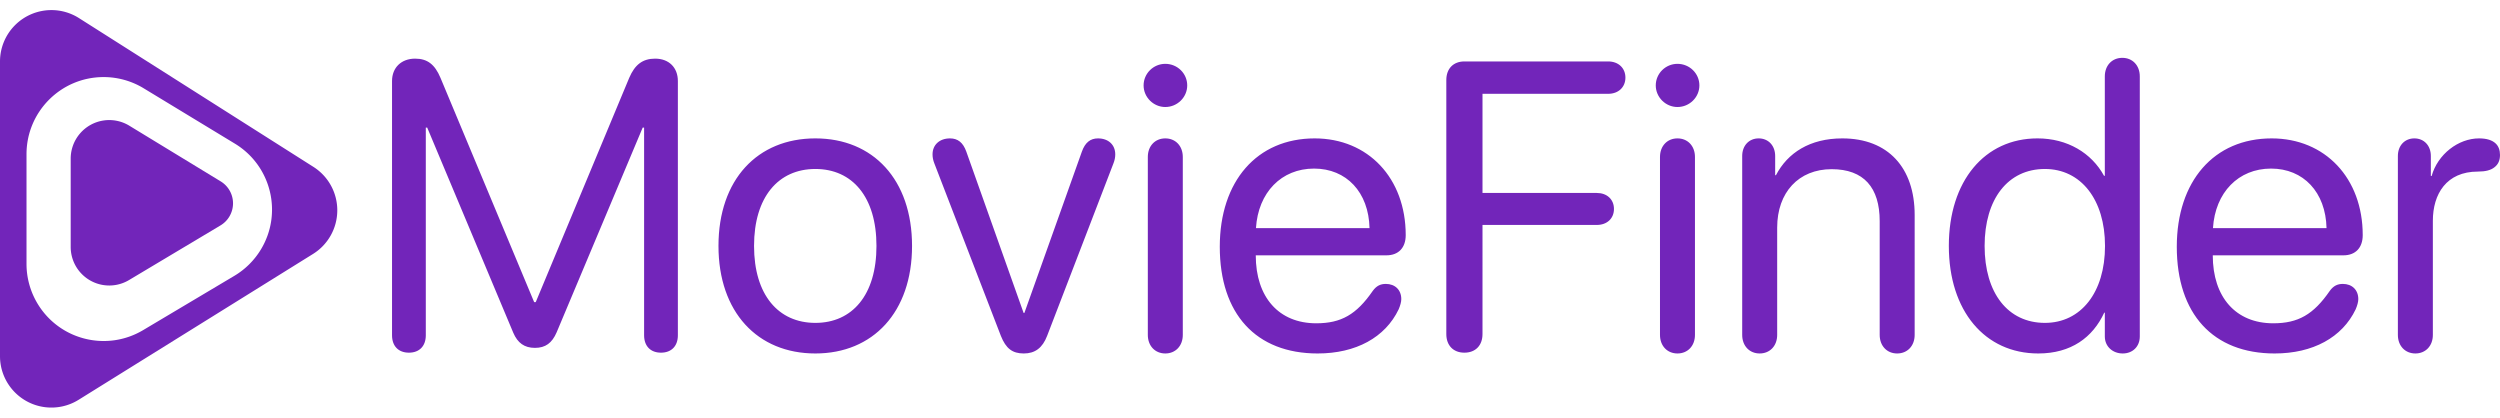 <svg width="389" height="65" xmlns="http://www.w3.org/2000/svg"><g fill="#7225BA" fill-rule="evenodd"><path d="M8 1.57a8 8 0 014.287 1.244l36.482 23.153a8 8 0 01-.06 13.547L12.225 62.212A8 8 0 010 55.42V9.57a8 8 0 018-8zm8.125 10.423c-6.627 0-12 5.372-12 12V41.06a12 12 0 001.687 6.135c3.389 5.696 10.753 7.566 16.449 4.178l14.2-8.45a12 12 0 004.124-4.087c3.438-5.665 1.633-13.046-4.033-16.484L22.35 13.734a12 12 0 00-6.225-1.741z"/><path d="M34.31 35.073l-14.233 8.503A6 6 0 0111 38.426V24.683a6 6 0 019.122-5.124l14.218 8.665a4 4 0 01-.03 6.85z"/><path d="M102.848 54.876c1.627 0 2.628-1.027 2.628-2.706V12.608c0-2.115-1.408-3.484-3.535-3.484-1.939 0-3.159.933-4.034 2.986L83.363 47.007h-.25L68.538 12.11c-.876-2.084-2.033-2.986-3.941-2.986-2.158 0-3.597 1.4-3.597 3.484V52.17c0 1.68 1 2.706 2.627 2.706 1.627 0 2.628-1.027 2.628-2.706V19.855h.218l13.387 31.91c.688 1.618 1.751 2.364 3.378 2.364 1.626 0 2.658-.746 3.378-2.426l13.386-31.848h.22V52.17c0 1.68 1 2.706 2.626 2.706zM126.87 55c8.976 0 15.044-6.438 15.044-16.733 0-10.326-6.068-16.733-15.044-16.733-9.008 0-15.075 6.407-15.075 16.733 0 10.295 6.067 16.733 15.075 16.733zm0-4.759c-5.755 0-9.54-4.354-9.54-11.974s3.785-11.974 9.54-11.974c5.755 0 9.508 4.354 9.508 11.974s-3.753 11.974-9.508 11.974zM159.303 55c1.752 0 2.909-.87 3.628-2.737l10.322-26.841c.187-.467.281-.933.281-1.4 0-1.493-1.063-2.488-2.69-2.488-1.188 0-2.002.653-2.502 2.053l-8.945 25.1h-.125l-8.914-25.1c-.5-1.4-1.314-2.053-2.534-2.053-1.626 0-2.72.995-2.72 2.488 0 .467.093.933.28 1.4l10.353 26.841c.782 1.96 1.783 2.737 3.566 2.737zm22.019-38.349c1.877 0 3.41-1.524 3.41-3.359 0-1.866-1.533-3.359-3.41-3.359-1.845 0-3.378 1.493-3.378 3.36 0 1.834 1.533 3.358 3.378 3.358zm0 38.349c1.595 0 2.721-1.182 2.721-2.892V24.427c0-1.711-1.126-2.893-2.721-2.893-1.595 0-2.721 1.182-2.721 2.893v27.68c0 1.711 1.126 2.893 2.72 2.893zm23.708 0c5.942 0 10.509-2.488 12.604-6.874.25-.59.407-1.15.407-1.586 0-1.43-.97-2.364-2.408-2.364-.845 0-1.47.311-2.033 1.089-2.534 3.67-4.91 5.039-8.79 5.039-5.817 0-9.414-4.044-9.414-10.575h20.33c1.877 0 3.003-1.182 3.003-3.141 0-8.865-5.849-15.054-14.168-15.054-8.977 0-14.763 6.656-14.763 16.857 0 10.45 5.63 16.609 15.232 16.609zm8.07-19.501h-17.672c.344-5.567 3.972-9.268 9.039-9.268 5.035 0 8.507 3.67 8.632 9.268zm14.762 19.377c1.72 0 2.815-1.12 2.815-2.893V35.001h17.796c1.564 0 2.659-.995 2.659-2.488 0-1.493-1.095-2.488-2.659-2.488h-17.796V14.598h19.548c1.595 0 2.69-1.026 2.69-2.519s-1.095-2.52-2.69-2.52h-22.363c-1.72 0-2.815 1.12-2.815 2.893v39.531c0 1.773 1.095 2.893 2.815 2.893zm33.153-38.225c1.877 0 3.41-1.524 3.41-3.359 0-1.866-1.533-3.359-3.41-3.359-1.845 0-3.378 1.493-3.378 3.36 0 1.834 1.533 3.358 3.378 3.358zm0 38.349c1.595 0 2.721-1.182 2.721-2.892V24.427c0-1.711-1.126-2.893-2.72-2.893-1.596 0-2.722 1.182-2.722 2.893v27.68c0 1.711 1.126 2.893 2.721 2.893zm34.186 0c1.595 0 2.72-1.182 2.72-2.892V33.446c0-7.34-4.128-11.912-11.259-11.912-5.035 0-8.507 2.24-10.321 5.723h-.125V24.27c0-1.617-1.064-2.737-2.565-2.737s-2.565 1.12-2.565 2.737v27.837c0 1.71 1.126 2.892 2.721 2.892 1.596 0 2.722-1.182 2.722-2.892V35.406c0-5.474 3.346-9.082 8.476-9.082 5.004 0 7.475 2.861 7.475 8.086v17.698c0 1.71 1.126 2.892 2.72 2.892zm35.092 0c1.564 0 2.659-1.089 2.659-2.644V11.892c0-1.71-1.126-2.892-2.721-2.892-1.595 0-2.721 1.182-2.721 2.892V27.35h-.125c-1.94-3.545-5.693-5.816-10.353-5.816-8.194 0-13.793 6.594-13.793 16.733 0 10.14 5.63 16.733 13.918 16.733 5.098 0 8.476-2.488 10.259-6.345h.094v3.701c0 1.587 1.25 2.644 2.783 2.644zm-12.104-4.759c-5.755 0-9.383-4.634-9.383-11.974 0-7.309 3.628-11.974 9.383-11.974 5.599 0 9.352 4.758 9.352 11.974 0 7.247-3.753 11.974-9.352 11.974zM353.94 55c5.942 0 10.509-2.488 12.604-6.874.25-.59.407-1.15.407-1.586 0-1.43-.97-2.364-2.408-2.364-.845 0-1.47.311-2.033 1.089-2.534 3.67-4.91 5.039-8.79 5.039-5.817 0-9.414-4.044-9.414-10.575h20.33c1.877 0 3.003-1.182 3.003-3.141 0-8.865-5.849-15.054-14.168-15.054-8.977 0-14.763 6.656-14.763 16.857 0 10.45 5.63 16.609 15.232 16.609zm8.07-19.501h-17.672c.344-5.567 3.972-9.268 9.039-9.268 5.035 0 8.507 3.67 8.632 9.268zM375.831 55c1.596 0 2.722-1.182 2.722-2.892v-17.76c0-4.136 2.095-7.65 7.006-7.65 1.188 0 2.033-.219 2.596-.685.563-.436.844-1.058.844-1.897 0-.747-.219-1.369-.688-1.804-.532-.498-1.376-.778-2.565-.778-3.253 0-6.443 2.488-7.381 5.847h-.125v-3.11c0-1.617-1.064-2.737-2.565-2.737s-2.565 1.12-2.565 2.737v27.837c0 1.71 1.126 2.892 2.721 2.892z" fill-rule="nonzero"/></g></svg>